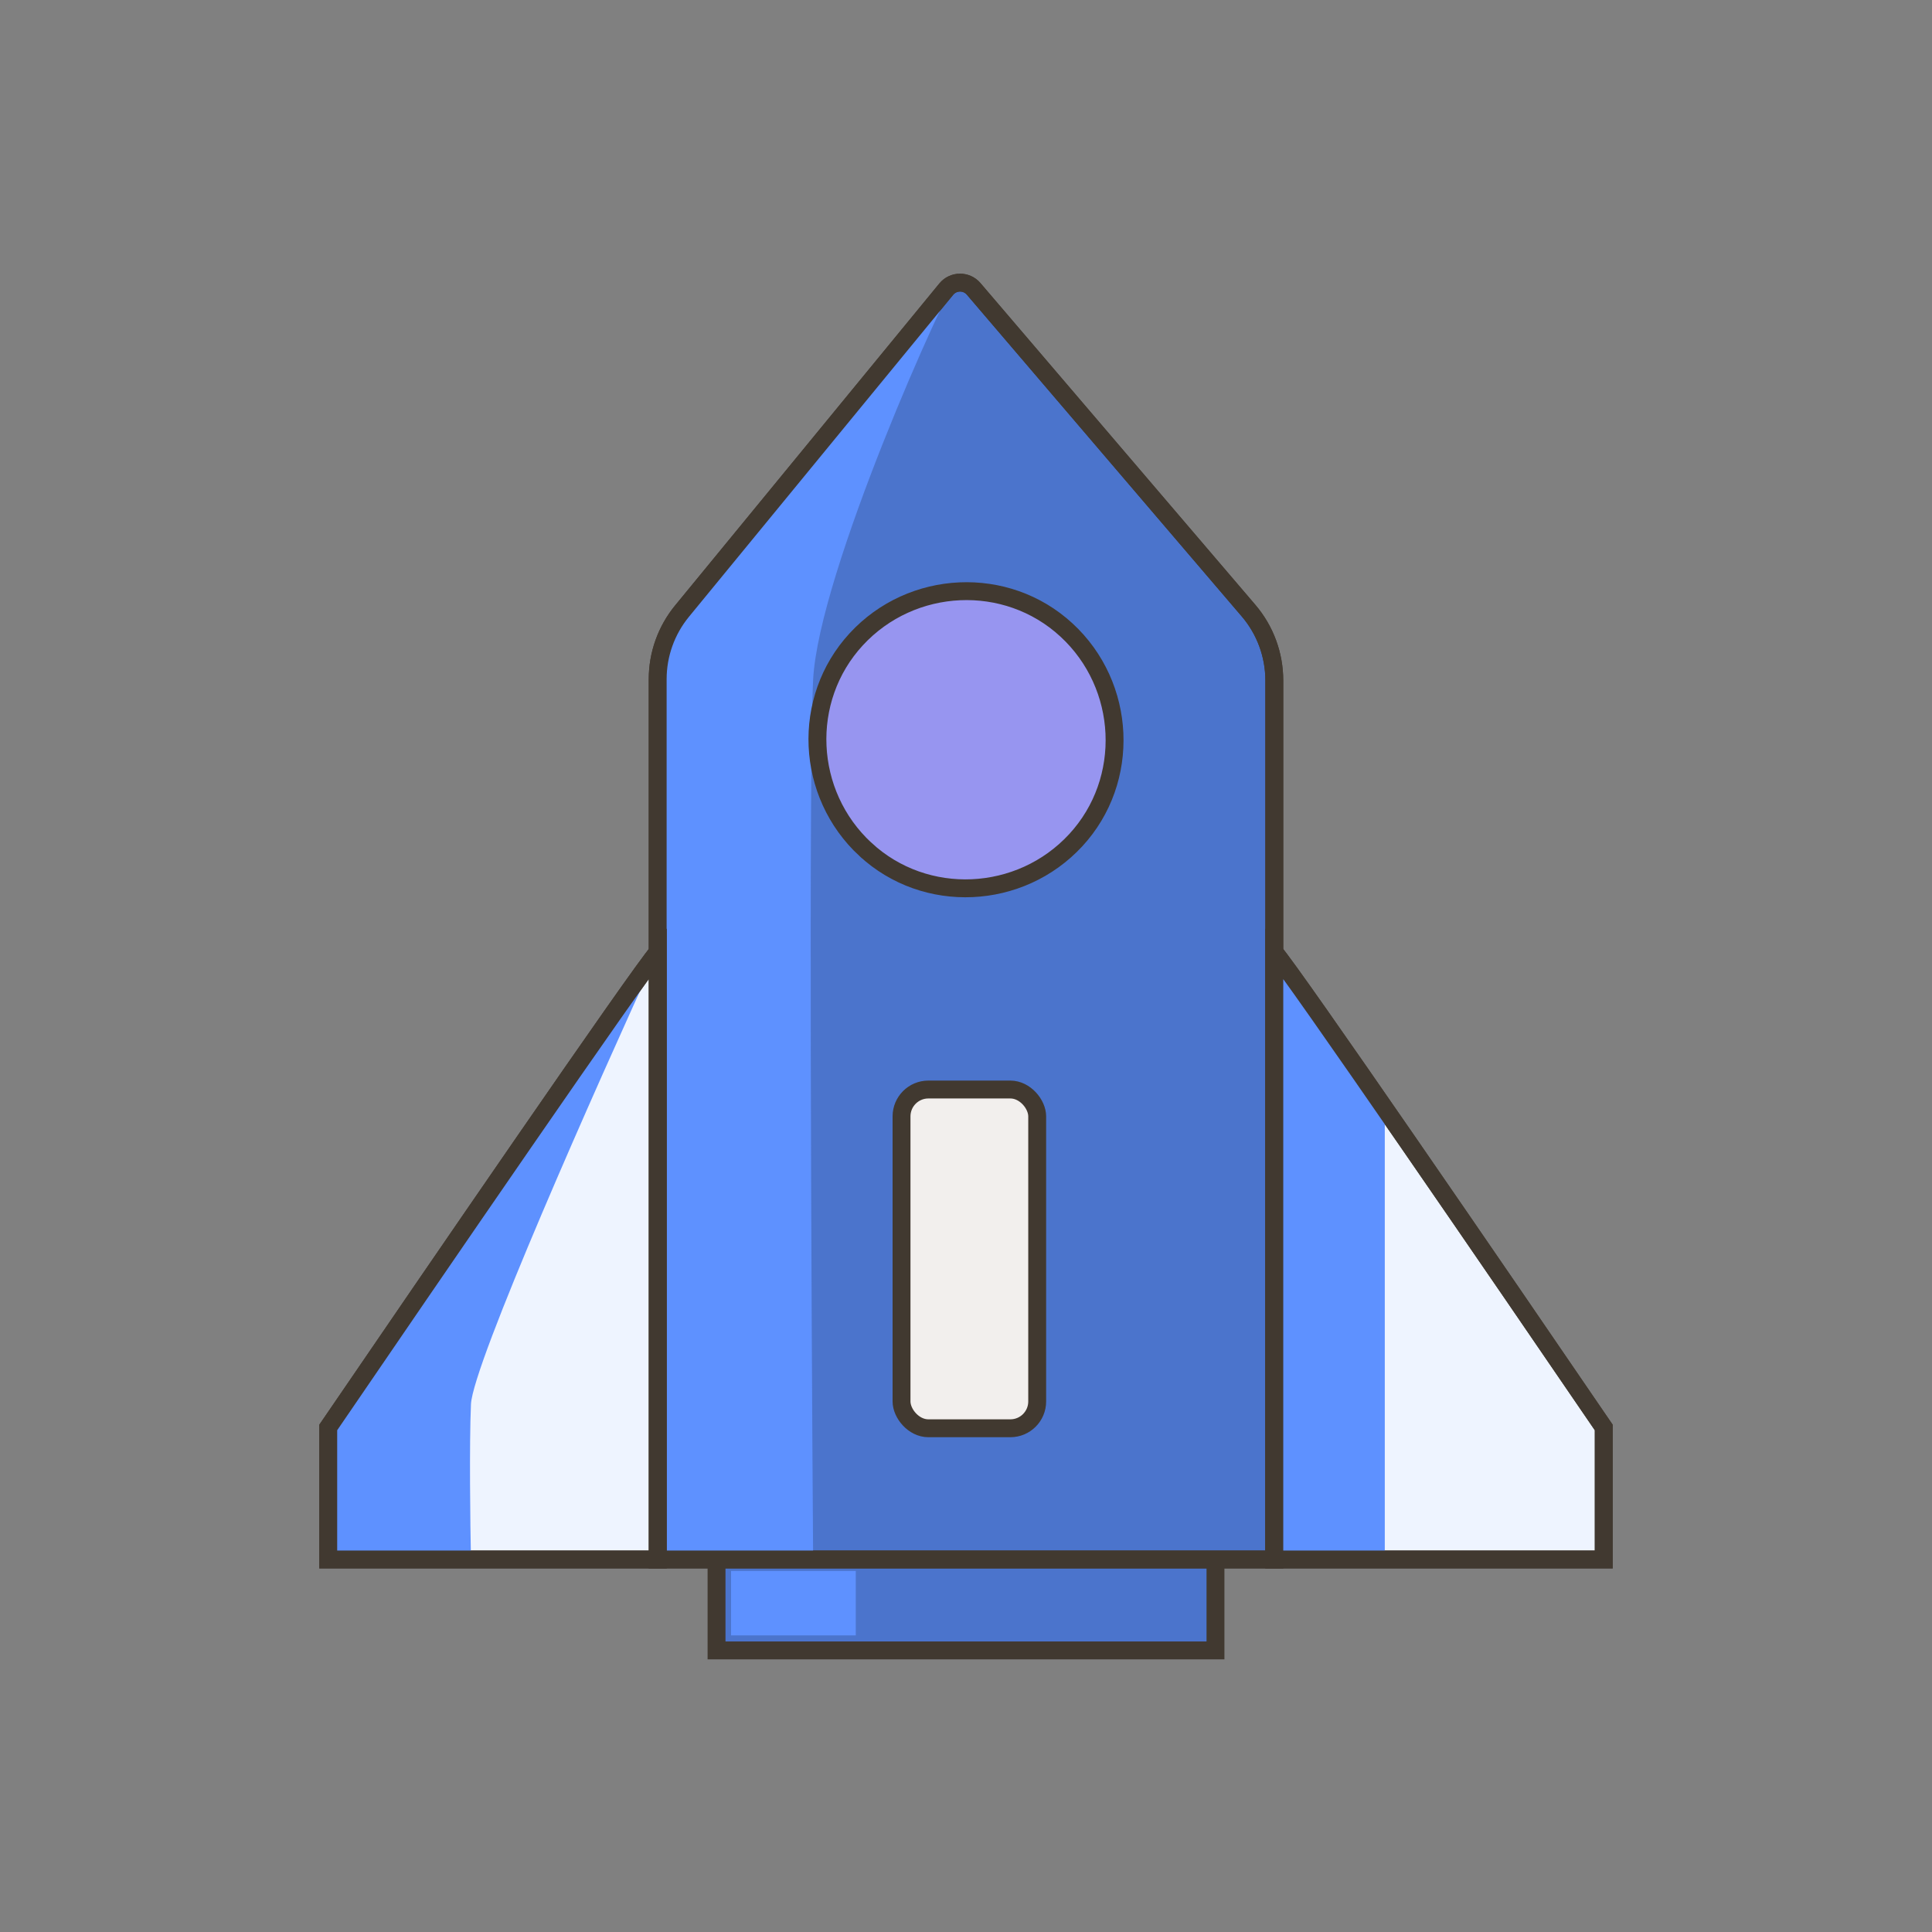 <svg width="108" height="108" viewBox="0 0 108 108" fill="none" xmlns="http://www.w3.org/2000/svg">
<rect x="0" y="0" width="108" height="108" fill="#808080" stroke="none"/>
<rect x="40.055" y="85.625" width="27.891" height="6.634" fill="#4B74CC" stroke="#413930"/>
<path d="M36.765 37.966V87.176H71.234V38.034C71.234 36.605 70.724 35.222 69.796 34.136L54.428 16.149C54.024 15.676 53.29 15.683 52.895 16.165L38.127 34.16C37.246 35.233 36.765 36.578 36.765 37.966Z" fill="#4B74CC" stroke="#413930"/>
<path d="M36.765 37.966V87.176H45.455C45.352 72.779 45.209 42.786 45.455 37.99C45.762 31.996 52.869 16.197 53.653 15.242L38.127 34.16C37.246 35.233 36.765 36.578 36.765 37.966Z" fill="#5E91FF"/>
<path d="M36.765 37.966V87.176H71.234V38.034C71.234 36.605 70.724 35.222 69.796 34.136L54.428 16.149C54.024 15.676 53.29 15.683 52.895 16.165L38.127 34.16C37.246 35.233 36.765 36.578 36.765 37.966Z" stroke="#413930"/>
<path d="M47.866 35.735L47.866 35.735C44.769 39.089 45.022 44.387 48.383 47.486L48.384 47.486C51.732 50.583 57.03 50.331 60.134 46.969C63.231 43.614 62.978 38.317 59.617 35.218L59.617 35.218C56.263 32.12 50.965 32.374 47.866 35.735Z" fill="#9795F0" stroke="#413930"/>
<path d="M18.349 79.797C24.055 71.434 35.725 54.413 36.765 53.233V87.176H18.349V79.797Z" fill="#EEF4FF" stroke="#413930"/>
<path d="M18.349 79.797C24.055 71.434 35.725 54.413 36.765 53.233C33.326 60.725 26.424 76.268 26.327 78.501C26.23 80.733 26.287 85.215 26.327 87.176H18.349V79.797Z" fill="#5E91FF"/>
<path d="M89.651 79.797C83.945 71.434 72.275 54.413 71.235 53.233V87.176H89.651V79.797Z" fill="#EEF4FF" stroke="#413930"/>
<rect x="50.396" y="60.905" width="7.584" height="18.936" rx="1.5" fill="#F2EFED" stroke="#413930"/>
<path d="M18.349 79.797C24.055 71.434 35.725 54.413 36.765 53.233V87.176H18.349V79.797Z" stroke="#413930"/>
<path d="M77.411 86.752V62.242L71.465 54.355V86.752H77.411Z" fill="#5E91FF"/>
<path d="M89.651 79.797C83.945 71.434 72.275 54.413 71.235 53.233V87.176H89.651V79.797Z" stroke="#413930"/>
<rect x="40.866" y="87.816" width="6.972" height="3.604" fill="#5E91FF"/>
</svg>
